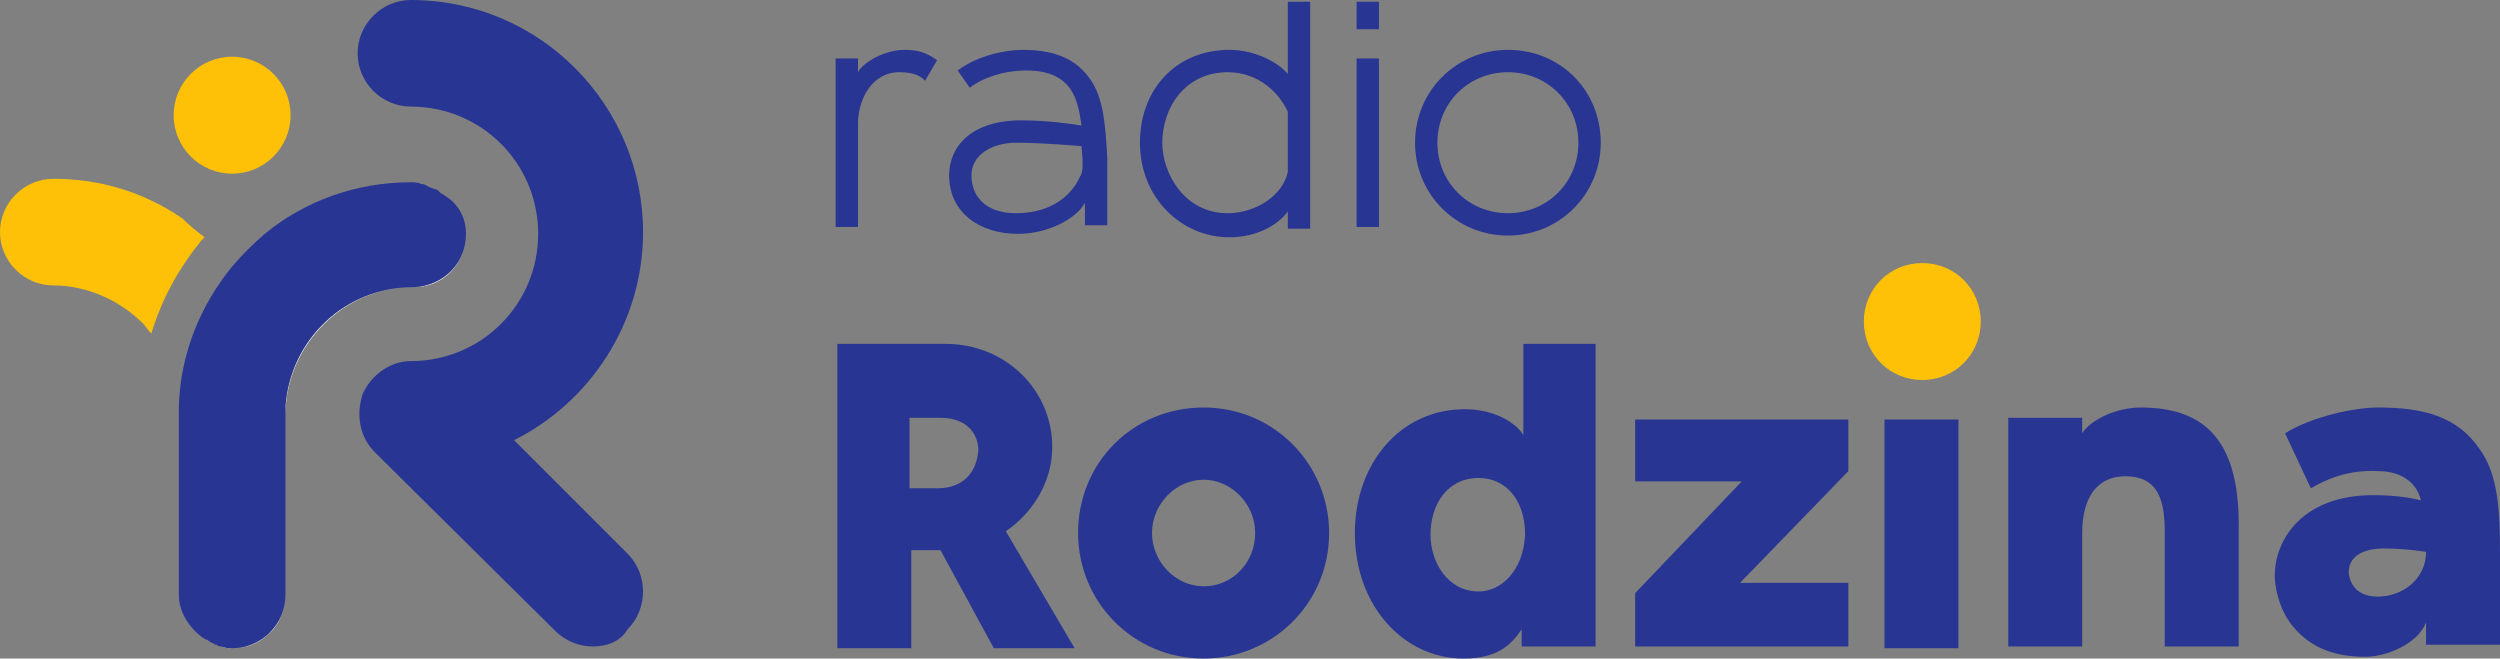 <svg version="1.1" viewBox="0 0 800 210.73" xmlns="http://www.w3.org/2000/svg">
	<rect x="0" y="0" width="800" height="210.73" fill="#808080" stroke="none"/>
	<path d="m65.475 75.929-1.1 1.1c-7.152 8.803-12.655 18.707-15.956 29.711-1.1-1.1-1.651-2.201-2.751-3.301-7.153-7.152-17.607-12.105-28.611-12.105-9.354 0-17.056-7.703-17.056-17.057 0-9.353 7.703-17.056 17.056-17.056 15.406 0 29.161 4.402 41.266 12.654 2.201 2.201 4.952 4.402 7.152 6.053z" fill="#ffc107" stroke-width="5.456"/>
	<path d="m143.05 62.173c3.852 3.302 6.053 7.703 6.053 12.655 0 9.354-7.153 16.506-16.506 17.057h-0.55c-21.458 0-39.065 16.506-40.715 37.964v2.751 57.772c0 9.354-7.703 17.057-17.057 17.057-1.1 0-2.201 0-3.301-0.55 1.1 0 2.201 0.55 3.301 0.55 4.952 0 8.803-1.651 12.105-4.952 0.55-0.55 0.55-0.55 1.1-1.1 2.201-2.751 3.852-6.603 3.852-11.004v-58.322c0.55-22.009 18.707-40.165 40.715-40.165h0.55c9.353 0 16.506-7.703 16.506-17.057 0-4.952-2.201-9.353-6.053-12.655z" fill="#fff" stroke-width="5.456"/>
	<path d="m149.11 74.828c0 9.354-7.153 16.506-16.506 17.057h-0.55c-21.458 0-39.065 16.506-40.715 37.964v2.751 57.772c0 9.354-7.703 17.057-17.057 17.057-1.1 0-2.201 0-3.301-0.55-0.55 0-1.1 0-1.65-0.55-0.55 0-0.55 0-1.1-0.55-0.55 0-0.55 0-1.1-0.55-0.55 0-0.55-0.55-1.1-0.55-0.55 0-0.55-0.55-1.1-0.55-4.402-3.301-7.703-8.253-7.703-13.755v-57.772-2.751c0.55-17.057 7.152-32.462 17.056-44.567 3.301-3.852 6.603-7.153 10.454-10.454 12.654-10.454 29.161-16.506 46.768-16.506 1.1 0 2.201 0 3.301 0.55 1.1 0 1.65 0.55 2.751 1.1 0.55 0 1.1 0.55 1.651 0.55 0.55 0 1.1 0.55 1.65 1.1 0.55 0.55 1.1 0.55 1.651 1.1 4.402 2.751 6.603 7.153 6.603 12.105z" fill="#283593" stroke-width="5.456"/>
	<path d="m189.82 206.88c-4.402 0-8.804-1.651-12.105-4.952l-57.772-57.221c-4.952-4.952-6.052-12.105-3.851-18.707 2.751-6.053 8.803-10.454 15.406-10.454 22.559 0 40.715-18.157 40.715-40.715 0-22.559-18.157-40.716-40.715-40.716-9.354 0-17.057-7.703-17.057-17.056 0-9.354 7.703-17.056 17.057-17.056 41.266 0 74.278 33.563 74.278 74.278 0 29.161-17.056 54.471-41.266 66.575l36.314 36.314c6.603 6.603 6.603 17.607 0 24.209-2.201 3.851-6.603 5.502-11.004 5.502z" fill="#283593" stroke-width="5.456"/>
	<path d="m74.277 55.571c10.332 0 18.708-8.376 18.708-18.707s-8.376-18.707-18.708-18.707c-10.331 0-18.707 8.375-18.707 18.707s8.376 18.707 18.707 18.707z" fill="#ffc107" stroke-width="5.456"/>
	<path d="m289.41 15.956c-6.052 0-13.205 3.852-14.855 7.153v-4.402h-7.153v53.92h7.153v-33.013c0-7.703 4.402-16.506 13.205-16.506 5.502 0 7.152 1.651 8.253 2.751l3.852-6.603c-3.852-2.751-6.603-3.301-10.454-3.301z" fill="#283593" stroke-width="5.456"/>
	<path d="m348.83 25.31c-3.851-5.502-9.904-9.354-21.458-9.354-5.502 0-14.305 1.651-20.908 6.603l3.852 5.502c2.751-2.201 9.353-5.502 18.157-5.502 15.406 0 16.507 10.454 17.607 17.607-3.301-0.55-11.005-1.651-19.257-1.651-16.506 0-23.109 8.803-23.109 17.607 0 11.554 9.353 18.707 22.008 18.707 9.904 0 18.707-4.952 21.458-9.904v7.152h7.152v-21.458c-0.55-9.904-1.1-19.257-5.502-25.31zm-3.301 31.362c-2.201 4.952-8.253 11.555-20.358 11.555-9.904 0-14.305-5.502-14.305-12.105 0-6.603 6.603-10.454 14.305-10.454 8.804 0 20.908 1.101 20.908 1.101 0.55 6.052 0.55 8.253-0.55 9.904z" fill="#283593" stroke-width="5.456"/>
	<path d="m412.1 0.55v23.109c-2.751-3.301-9.904-7.703-18.707-7.703-17.057 0-28.611 12.655-28.611 29.711 0 17.607 13.205 30.261 28.611 30.261 9.353 0 15.956-4.402 18.707-8.253v5.502h7.153v-72.628zm0 54.471c-1.651 7.703-10.454 13.205-19.257 13.205-13.755 0-20.908-12.655-20.908-22.558 0-11.004 7.153-22.559 20.908-22.559 9.904 0 16.506 6.603 19.257 12.655z" fill="#283593" stroke-width="5.456"/>
	<path d="m434.11 18.707v53.92h7.152v-53.92zm0-18.157v8.803h7.152v-8.803z" fill="#283593" stroke-width="5.456"/>
	<path d="m482.53 15.956c-16.506 0-29.712 13.205-29.712 29.711 0 16.506 13.205 29.711 29.712 29.711 16.506 0 29.711-13.205 29.711-29.711 0-16.506-12.655-29.711-29.711-29.711zm0 52.27c-12.655 0-22.559-9.904-22.559-22.559 0-12.655 9.904-22.559 22.559-22.559 12.654 0 22.558 9.904 22.558 22.559 0 12.655-9.904 22.559-22.558 22.559z" fill="#283593" stroke-width="5.456"/>
	<path d="m321.87 170.01c8.803-6.052 14.855-15.956 14.855-26.96 0-18.157-14.855-33.013-34.113-33.013h-34.663v97.387h23.659v-31.362h9.353l17.057 31.362h25.86zm-22.009-13.755h-8.803v-22.559h9.904c8.803 0 12.105 5.502 12.105 10.454-0.55 6.603-4.402 12.105-13.205 12.105z" fill="#283593" stroke-width="5.456"/>
	<path d="m385.15 130.4c-22.559 0-40.165 17.607-40.165 40.165 0 22.009 17.607 40.165 40.165 40.165 22.008 0 40.165-17.607 40.165-40.165 0-22.008-17.607-40.165-40.165-40.165zm0 57.222c-8.803 0-16.506-7.703-16.506-17.057 0-9.353 7.703-17.056 16.506-17.056s16.506 7.703 16.506 17.056c0 9.354-7.153 17.057-16.506 17.057z" fill="#283593" stroke-width="5.456"/>
	<path d="m487.48 110.04v29.161c-2.751-4.402-9.904-8.253-18.707-8.253-20.908 0-35.214 17.607-35.214 39.615 0 23.659 15.956 40.165 34.663 40.165 11.004 0 15.406-4.402 18.707-9.354v5.502h23.659v-96.837zm-14.305 79.23c-9.904 0-15.406-9.353-15.406-18.157 0-9.904 5.502-18.156 15.406-18.156 8.803 0 14.855 7.152 14.855 18.156-0.55 11.555-7.703 18.157-14.855 18.157z" fill="#283593" stroke-width="5.456"/>
	<path d="m591.47 134.25h-68.226v19.808h34.112l-34.112 35.764v17.056h68.226v-20.358h-34.665l34.665-35.763z" fill="#283593" stroke-width="5.456"/>
	<path d="m603.03 134.25v73.178h23.656v-73.178z" fill="#283593" stroke-width="5.456"/>
	<path d="m685.01 130.4c-7.704 0-15.952 3.852-18.708 8.253v-4.952h-23.656v73.178h23.656v-36.314c0-11.554 4.954-18.157 13.759-18.157 11.004 0 12.652 8.253 12.652 18.157v36.314h23.661v-36.864c0.551-28.061-9.908-39.615-31.365-39.615z" fill="#283593" stroke-width="5.456"/>
	<path d="m793.4 143.6c-7.152-10.454-18.156-13.205-32.461-13.205-7.152 0-20.912 2.751-29.712 8.253l8.249 17.607c3.852-2.201 11.004-6.052 21.463-5.502 8.249 0 12.652 4.402 13.754 9.354-4.403-1.1-9.357-1.651-15.407-1.651-22.008 0-31.359 13.755-31.359 25.86 0 1.65 0.546 10.454 6.601 17.057 5.499 6.052 12.652 8.803 22.559 8.803 6.05 0 16.503-3.852 19.253-11.004v7.152h23.661v-29.161c0-13.755-0.551-25.309-6.601-33.562zm-32.461 47.318c-5.505 0-8.806-2.751-9.357-7.703 0-6.603 7.152-7.703 11.004-7.703 7.703 0 13.754 1.1 13.754 1.1 0 8.803-7.698 14.305-15.401 14.305z" fill="#283593" stroke-width="5.456"/>
	<path d="m633.84 102.89c0 10.454-8.249 18.708-18.708 18.708-10.453 0-18.702-8.253-18.702-18.708 0-10.454 8.249-18.707 18.702-18.707 10.459 0 18.708 8.253 18.708 18.707z" fill="#ffc107" stroke-width="5.456"/>
</svg>
